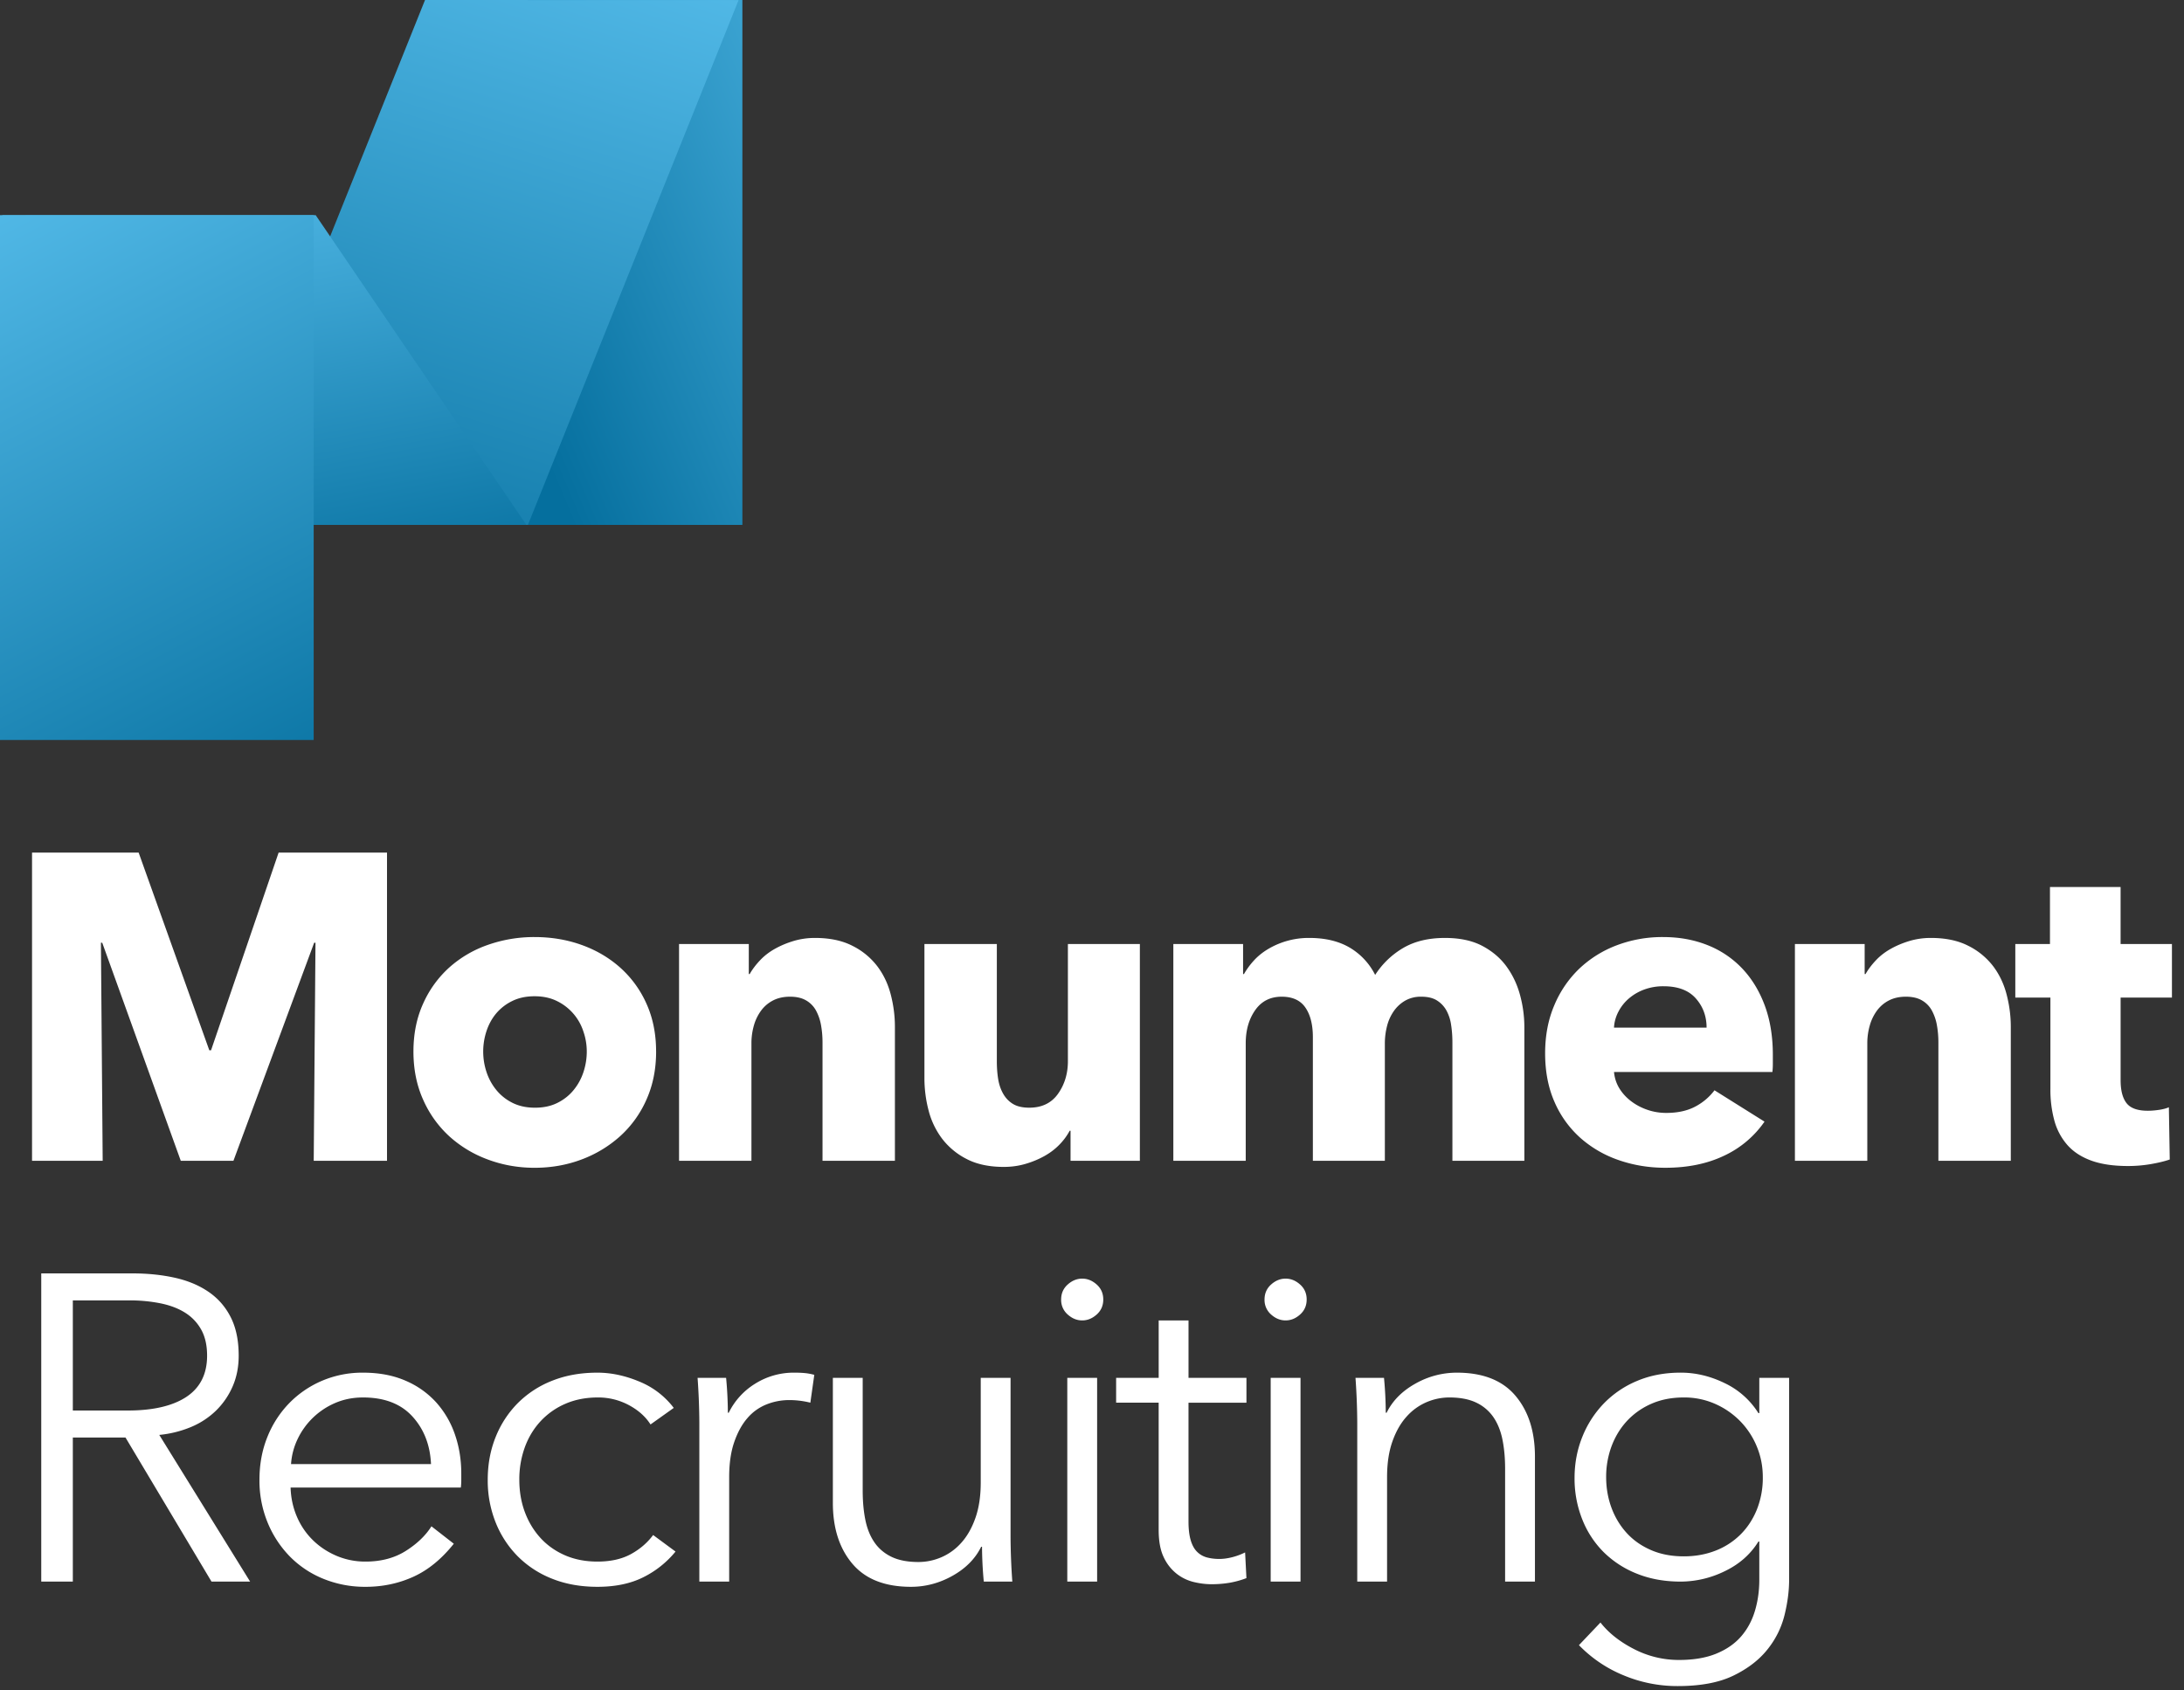 <svg xmlns="http://www.w3.org/2000/svg" width="124" height="96" viewBox="0 0 124 96">
    <rect x="0" y="0" width="124" height="96" fill="#333333" stroke="none"/>
    <defs>
        <linearGradient id="a" x1="43.09%" x2="169.057%" y1="96.124%" y2="7.2%">
            <stop offset="0%" stop-color="#056F9E"/>
            <stop offset="100%" stop-color="#57BEEC"/>
        </linearGradient>
        <linearGradient id="b" x1="69.358%" x2="22.219%" y1="129.323%" y2="-20.679%">
            <stop offset="0%" stop-color="#056F9E"/>
            <stop offset="100%" stop-color="#57BEEC"/>
        </linearGradient>
    </defs>
    <g fill="none" fill-rule="evenodd">
        <g>
            <rect width="17.81" height="29.809" x="24.34" fill="url(#a)" rx=".005"/>
            <path fill="url(#b)" d="M12.17.005C12.169.002 29.974 0 29.974 0c.002 0 11.961 29.804 11.961 29.804.001.003-17.804.005-17.804.005C24.129 29.809 12.17.005 12.17.005z" transform="matrix(-1 0 0 1 54.105 0)"/>
            <path fill="url(#b)" d="M.12 12.22c-.002-.002 17.803-.003 17.803-.003.002 0 11.961 17.589 11.961 17.589.001.002-17.804.003-17.804.003C12.078 29.809.12 12.22.12 12.22z"/>
            <rect width="17.81" height="29.809" y="12.217" fill="url(#b)" rx=".005"/>
        </g>
        <path fill="#FFF" d="M17.812 65.923l.1-12.385h-.075l-4.584 12.385h-2.989l-4.46-12.385H5.73l.1 12.385H1.819V48.42h6.053l4.011 11.224h.1l3.836-11.224h6.154v17.503h-4.16zm19.44-6.205c0 1.005-.184 1.916-.549 2.731a6.126 6.126 0 0 1-1.495 2.077 6.852 6.852 0 0 1-2.192 1.323c-.83.313-1.719.47-2.666.47-.93 0-1.814-.157-2.653-.47a6.677 6.677 0 0 1-2.192-1.323 6.209 6.209 0 0 1-1.482-2.077c-.366-.815-.549-1.726-.549-2.731 0-1.006.183-1.912.549-2.72a6.108 6.108 0 0 1 1.482-2.051 6.456 6.456 0 0 1 2.192-1.286 7.898 7.898 0 0 1 2.653-.445c.947 0 1.836.148 2.666.445.83.297 1.561.725 2.192 1.286a6.028 6.028 0 0 1 1.495 2.051c.365.808.548 1.714.548 2.72zm-3.937 0c0-.396-.066-.783-.2-1.162a2.91 2.91 0 0 0-1.495-1.706c-.365-.181-.788-.272-1.27-.272-.481 0-.905.09-1.27.272a2.769 2.769 0 0 0-.91.705c-.24.288-.423.622-.548 1a3.699 3.699 0 0 0 0 2.325c.125.379.312.72.561 1.026.25.304.556.548.922.729.365.181.789.272 1.27.272.482 0 .905-.09 1.27-.272.366-.181.673-.425.923-.73.249-.304.436-.646.56-1.025.125-.38.187-.767.187-1.162zM46.7 65.923v-6.724c0-.346-.03-.676-.087-.99a2.712 2.712 0 0 0-.287-.827 1.48 1.48 0 0 0-.56-.569c-.241-.14-.544-.21-.91-.21-.365 0-.685.07-.959.21-.274.14-.502.334-.685.581a2.63 2.63 0 0 0-.411.853 3.644 3.644 0 0 0-.137 1.001v6.675h-4.11V53.612h3.96v1.705h.05c.15-.263.345-.523.586-.778.24-.256.523-.474.847-.655.324-.182.677-.33 1.059-.445a4.201 4.201 0 0 1 1.22-.173c.83 0 1.537.148 2.118.445a4.04 4.04 0 0 1 1.407 1.15c.358.469.615 1.009.773 1.618.158.61.236 1.22.236 1.83v7.614H46.7zm14.082 0v-1.706h-.05c-.149.28-.344.544-.585.791-.24.247-.523.462-.847.643-.324.181-.68.33-1.071.445-.39.115-.802.173-1.233.173-.83 0-1.533-.148-2.106-.445a4.07 4.07 0 0 1-1.395-1.15 4.519 4.519 0 0 1-.772-1.607 7.23 7.23 0 0 1-.237-1.841v-7.614h4.111v6.674c0 .346.025.676.075.99.05.312.145.592.286.84.141.247.328.44.56.58.233.14.54.21.923.21.714 0 1.258-.263 1.631-.79.374-.528.56-1.146.56-1.854v-6.65h4.086v12.31h-3.936zm21.681 0v-6.724c0-.346-.025-.68-.075-1.002a2.378 2.378 0 0 0-.274-.828 1.569 1.569 0 0 0-.535-.556c-.225-.14-.52-.21-.885-.21a1.79 1.79 0 0 0-.909.222 2.018 2.018 0 0 0-.648.594 2.587 2.587 0 0 0-.386.853 3.986 3.986 0 0 0-.124 1v6.65H74.54v-7.02c0-.709-.141-1.269-.424-1.681-.282-.412-.73-.618-1.345-.618-.648 0-1.15.255-1.507.766s-.536 1.137-.536 1.88v6.674h-4.11V53.612h3.96v1.705h.05a4.3 4.3 0 0 1 .561-.766c.224-.247.494-.466.81-.655a4.512 4.512 0 0 1 2.342-.63c.896 0 1.656.18 2.28.543a3.74 3.74 0 0 1 1.456 1.558 4.708 4.708 0 0 1 1.595-1.533c.648-.379 1.436-.568 2.367-.568.847 0 1.557.152 2.13.457.573.305 1.033.7 1.382 1.187.349.486.602 1.03.76 1.631a6.95 6.95 0 0 1 .237 1.768v7.614h-4.086zm14.431-7.565c0-.643-.203-1.195-.61-1.656-.407-.462-1.017-.692-1.831-.692a3.12 3.12 0 0 0-1.096.185 2.844 2.844 0 0 0-.872.507 2.51 2.51 0 0 0-.598.754c-.15.288-.233.589-.25.902h5.257zm3.762 1.558v.494c0 .165-.008.321-.025.47h-8.993c.033.346.137.659.311.94.175.28.399.522.673.728.274.206.581.367.922.482.34.116.693.173 1.058.173.648 0 1.196-.12 1.645-.358a3.246 3.246 0 0 0 1.096-.927l2.84 1.78a5.735 5.735 0 0 1-2.305 1.94c-.955.454-2.063.68-3.325.68-.93 0-1.81-.144-2.641-.432a6.424 6.424 0 0 1-2.18-1.261 5.84 5.84 0 0 1-1.47-2.04c-.357-.807-.535-1.73-.535-2.768 0-1.006.174-1.916.523-2.732a6.174 6.174 0 0 1 1.42-2.077 6.337 6.337 0 0 1 2.117-1.322 7.291 7.291 0 0 1 2.641-.47c.913 0 1.752.153 2.516.457a5.48 5.48 0 0 1 1.968 1.323c.548.577.976 1.277 1.283 2.101.307.824.461 1.764.461 2.819zm9.399 6.007v-6.724c0-.346-.03-.676-.087-.99a2.712 2.712 0 0 0-.287-.827 1.48 1.48 0 0 0-.56-.569c-.241-.14-.544-.21-.91-.21-.365 0-.685.07-.959.21-.274.14-.502.334-.685.581a2.63 2.63 0 0 0-.41.853 3.644 3.644 0 0 0-.138 1.001v6.675h-4.11V53.612h3.96v1.705h.05c.15-.263.345-.523.586-.778.24-.256.523-.474.847-.655.324-.182.677-.33 1.059-.445a4.201 4.201 0 0 1 1.22-.173c.83 0 1.537.148 2.118.445a4.04 4.04 0 0 1 1.408 1.15c.357.469.614 1.009.772 1.618.158.61.237 1.22.237 1.83v7.614h-4.111zm10.346-9.27v4.696c0 .577.112 1.01.336 1.298.224.289.627.433 1.208.433.2 0 .411-.017.635-.05.225-.033.411-.082.561-.148l.05 2.967c-.283.098-.64.185-1.071.26a7.64 7.64 0 0 1-1.296.11c-.83 0-1.528-.103-2.093-.309-.564-.206-1.017-.502-1.357-.89a3.48 3.48 0 0 1-.735-1.384 6.663 6.663 0 0 1-.224-1.792v-5.192h-1.993v-3.04h1.968v-3.239h4.01v3.239h2.915v3.04h-2.914zM4.135 89.82H2.342V72.317h5.182c.863 0 1.665.083 2.404.247.739.165 1.378.433 1.918.804.54.37.959.853 1.258 1.446.299.593.448 1.319.448 2.176 0 .642-.116 1.227-.348 1.755a4.323 4.323 0 0 1-.947 1.372 4.543 4.543 0 0 1-1.42.927 6.22 6.22 0 0 1-1.794.445l5.157 8.33h-2.192l-4.883-8.182h-2.99v8.183zm0-9.716H7.25c1.444 0 2.557-.26 3.338-.778.78-.52 1.17-1.298 1.17-2.336 0-.577-.107-1.063-.323-1.459a2.638 2.638 0 0 0-.897-.964c-.382-.247-.847-.429-1.395-.544a8.846 8.846 0 0 0-1.819-.173H4.135v6.254zm20.336 3.041c-.05-1.088-.403-1.99-1.059-2.707-.656-.717-1.59-1.075-2.802-1.075-.565 0-1.088.103-1.57.309a4.18 4.18 0 0 0-2.142 2.052c-.216.453-.34.927-.374 1.421h7.947zm1.719.544v.37c0 .133-.008.273-.025.421h-9.666c.017.577.133 1.12.349 1.632.216.51.515.955.897 1.335.382.379.83.68 1.345.902a4.162 4.162 0 0 0 1.669.334c.88 0 1.64-.202 2.28-.606.639-.404 1.125-.87 1.457-1.397l1.27.989c-.697.873-1.465 1.5-2.304 1.879-.839.379-1.74.568-2.703.568a6.242 6.242 0 0 1-2.404-.457 5.634 5.634 0 0 1-1.906-1.273 6.027 6.027 0 0 1-1.258-1.928 6.268 6.268 0 0 1-.46-2.423c0-.873.149-1.681.448-2.423a5.86 5.86 0 0 1 1.245-1.928 5.73 5.73 0 0 1 1.869-1.273 5.838 5.838 0 0 1 2.317-.457c.913 0 1.719.152 2.416.457a4.98 4.98 0 0 1 1.744 1.236 5.3 5.3 0 0 1 1.059 1.817c.24.692.361 1.434.361 2.225zm10.744-2.794c-.282-.445-.693-.811-1.233-1.1a3.669 3.669 0 0 0-1.756-.432c-.681 0-1.296.12-1.844.358a4.17 4.17 0 0 0-1.407.989c-.39.42-.69.915-.897 1.483a5.33 5.33 0 0 0-.312 1.842c0 .66.104 1.269.312 1.83.207.56.502 1.05.884 1.47.382.42.847.75 1.395.99.548.238 1.163.358 1.844.358.747 0 1.378-.14 1.893-.42.515-.28.938-.643 1.27-1.088l1.271.939a5.547 5.547 0 0 1-1.83 1.459c-.723.362-1.591.543-2.604.543-.947 0-1.802-.152-2.566-.457a5.685 5.685 0 0 1-1.956-1.273 5.762 5.762 0 0 1-1.258-1.928 6.42 6.42 0 0 1-.448-2.423c0-.873.15-1.681.448-2.423a5.762 5.762 0 0 1 1.258-1.928 5.685 5.685 0 0 1 1.956-1.273c.764-.305 1.619-.457 2.566-.457.78 0 1.573.169 2.379.506a4.654 4.654 0 0 1 1.955 1.496l-1.32.94zm2.772-.098a37.52 37.52 0 0 0-.1-2.547h1.62a22.21 22.21 0 0 1 .1 1.978h.05a4.018 4.018 0 0 1 1.494-1.644 4.106 4.106 0 0 1 2.242-.63c.216 0 .411.008.586.024.174.017.353.05.535.1l-.224 1.581a4.964 4.964 0 0 0-1.196-.148c-.448 0-.88.082-1.295.247a2.777 2.777 0 0 0-1.084.779c-.307.354-.556.808-.747 1.36-.191.552-.287 1.215-.287 1.99v5.933h-1.694v-9.023zm16.15 9.023a22.21 22.21 0 0 1-.1-1.978h-.049c-.332.676-.872 1.224-1.62 1.644-.747.42-1.536.63-2.366.63-1.478 0-2.587-.436-3.326-1.31-.739-.873-1.108-2.027-1.108-3.46V78.25h1.694v6.403c0 .61.05 1.162.15 1.656.099.495.269.92.51 1.273.24.355.564.63.971.829.407.197.918.296 1.533.296.448 0 .884-.09 1.307-.272a3.212 3.212 0 0 0 1.134-.828c.332-.37.598-.84.797-1.409.2-.568.3-1.24.3-2.015V78.25h1.693v9.023a37.52 37.52 0 0 0 .1 2.547h-1.62zm6.435 0h-1.694V78.25h1.694v11.57zm.349-16.02c0 .347-.125.63-.374.853-.25.223-.523.334-.822.334-.3 0-.573-.111-.822-.334a1.092 1.092 0 0 1-.374-.852c0-.347.125-.63.374-.853.249-.223.523-.334.822-.334.299 0 .573.111.822.334.249.222.374.506.374.853zm8.128 5.86h-3.289v6.748c0 .429.042.783.125 1.063.083.28.203.499.361.655.158.157.345.264.56.322.217.057.45.086.698.086.233 0 .478-.033.735-.099a3.73 3.73 0 0 0 .735-.272l.075 1.459c-.299.115-.61.202-.934.26a6.048 6.048 0 0 1-1.06.086c-.315 0-.647-.041-.996-.124a2.53 2.53 0 0 1-.971-.47 2.573 2.573 0 0 1-.735-.939c-.191-.395-.287-.914-.287-1.557v-7.219H63.37V78.25h2.416v-3.263h1.694v3.263h3.289v1.41zm3.071 10.16h-1.694V78.25h1.694v11.57zm.349-16.02c0 .347-.125.63-.374.853-.249.223-.523.334-.822.334-.299 0-.573-.111-.822-.334a1.092 1.092 0 0 1-.374-.852c0-.347.125-.63.374-.853.249-.223.523-.334.822-.334.299 0 .573.111.822.334.25.222.374.506.374.853zm4.391 4.45a22.21 22.21 0 0 1 .1 1.978h.05c.332-.676.872-1.224 1.62-1.644a4.757 4.757 0 0 1 2.366-.63c1.478 0 2.587.436 3.326 1.31.739.873 1.108 2.027 1.108 3.46v7.096h-1.694v-6.403c0-.61-.05-1.162-.15-1.656-.099-.495-.27-.92-.51-1.273a2.436 2.436 0 0 0-.972-.829c-.407-.197-.917-.296-1.532-.296-.448 0-.884.09-1.308.272a3.212 3.212 0 0 0-1.133.828c-.332.37-.598.84-.797 1.409-.2.569-.3 1.24-.3 2.015v5.933H77.06v-9.023a37.52 37.52 0 0 0-.1-2.547h1.62zm12.29 13.894c.464.593 1.1 1.095 1.905 1.508a5.532 5.532 0 0 0 2.553.618c.83 0 1.537-.12 2.118-.359s1.05-.564 1.408-.976c.357-.412.618-.894.784-1.447.166-.552.25-1.14.25-1.767v-2.176h-.05c-.449.726-1.084 1.286-1.906 1.681a5.72 5.72 0 0 1-2.504.594c-.913 0-1.74-.149-2.479-.445a5.626 5.626 0 0 1-1.893-1.224 5.45 5.45 0 0 1-1.22-1.866 6.254 6.254 0 0 1-.437-2.349c0-.824.146-1.598.436-2.324a5.86 5.86 0 0 1 1.22-1.903 5.65 5.65 0 0 1 1.894-1.286c.74-.313 1.566-.47 2.48-.47.846 0 1.676.198 2.49.594a4.57 4.57 0 0 1 1.919 1.706h.05V78.25h1.693v11.47c0 .627-.087 1.295-.261 2.003a5.03 5.03 0 0 1-.972 1.953c-.473.594-1.117 1.088-1.93 1.483-.814.396-1.869.594-3.164.594a7.89 7.89 0 0 1-3.09-.618 7.452 7.452 0 0 1-2.516-1.706l1.221-1.285zm.323-8.257c0 .61.1 1.186.299 1.73.2.544.486 1.022.86 1.434.373.412.834.737 1.382.976.548.24 1.17.359 1.868.359.648 0 1.246-.107 1.794-.321a4.119 4.119 0 0 0 1.42-.915c.399-.396.71-.87.934-1.422a4.853 4.853 0 0 0 .337-1.841c0-.61-.112-1.187-.337-1.73a4.517 4.517 0 0 0-.934-1.435 4.564 4.564 0 0 0-1.42-.988 4.312 4.312 0 0 0-1.794-.371c-.697 0-1.32.123-1.868.37a4.132 4.132 0 0 0-1.383.99c-.373.411-.66.89-.86 1.433a4.99 4.99 0 0 0-.298 1.73z"/>
    </g>
</svg>
